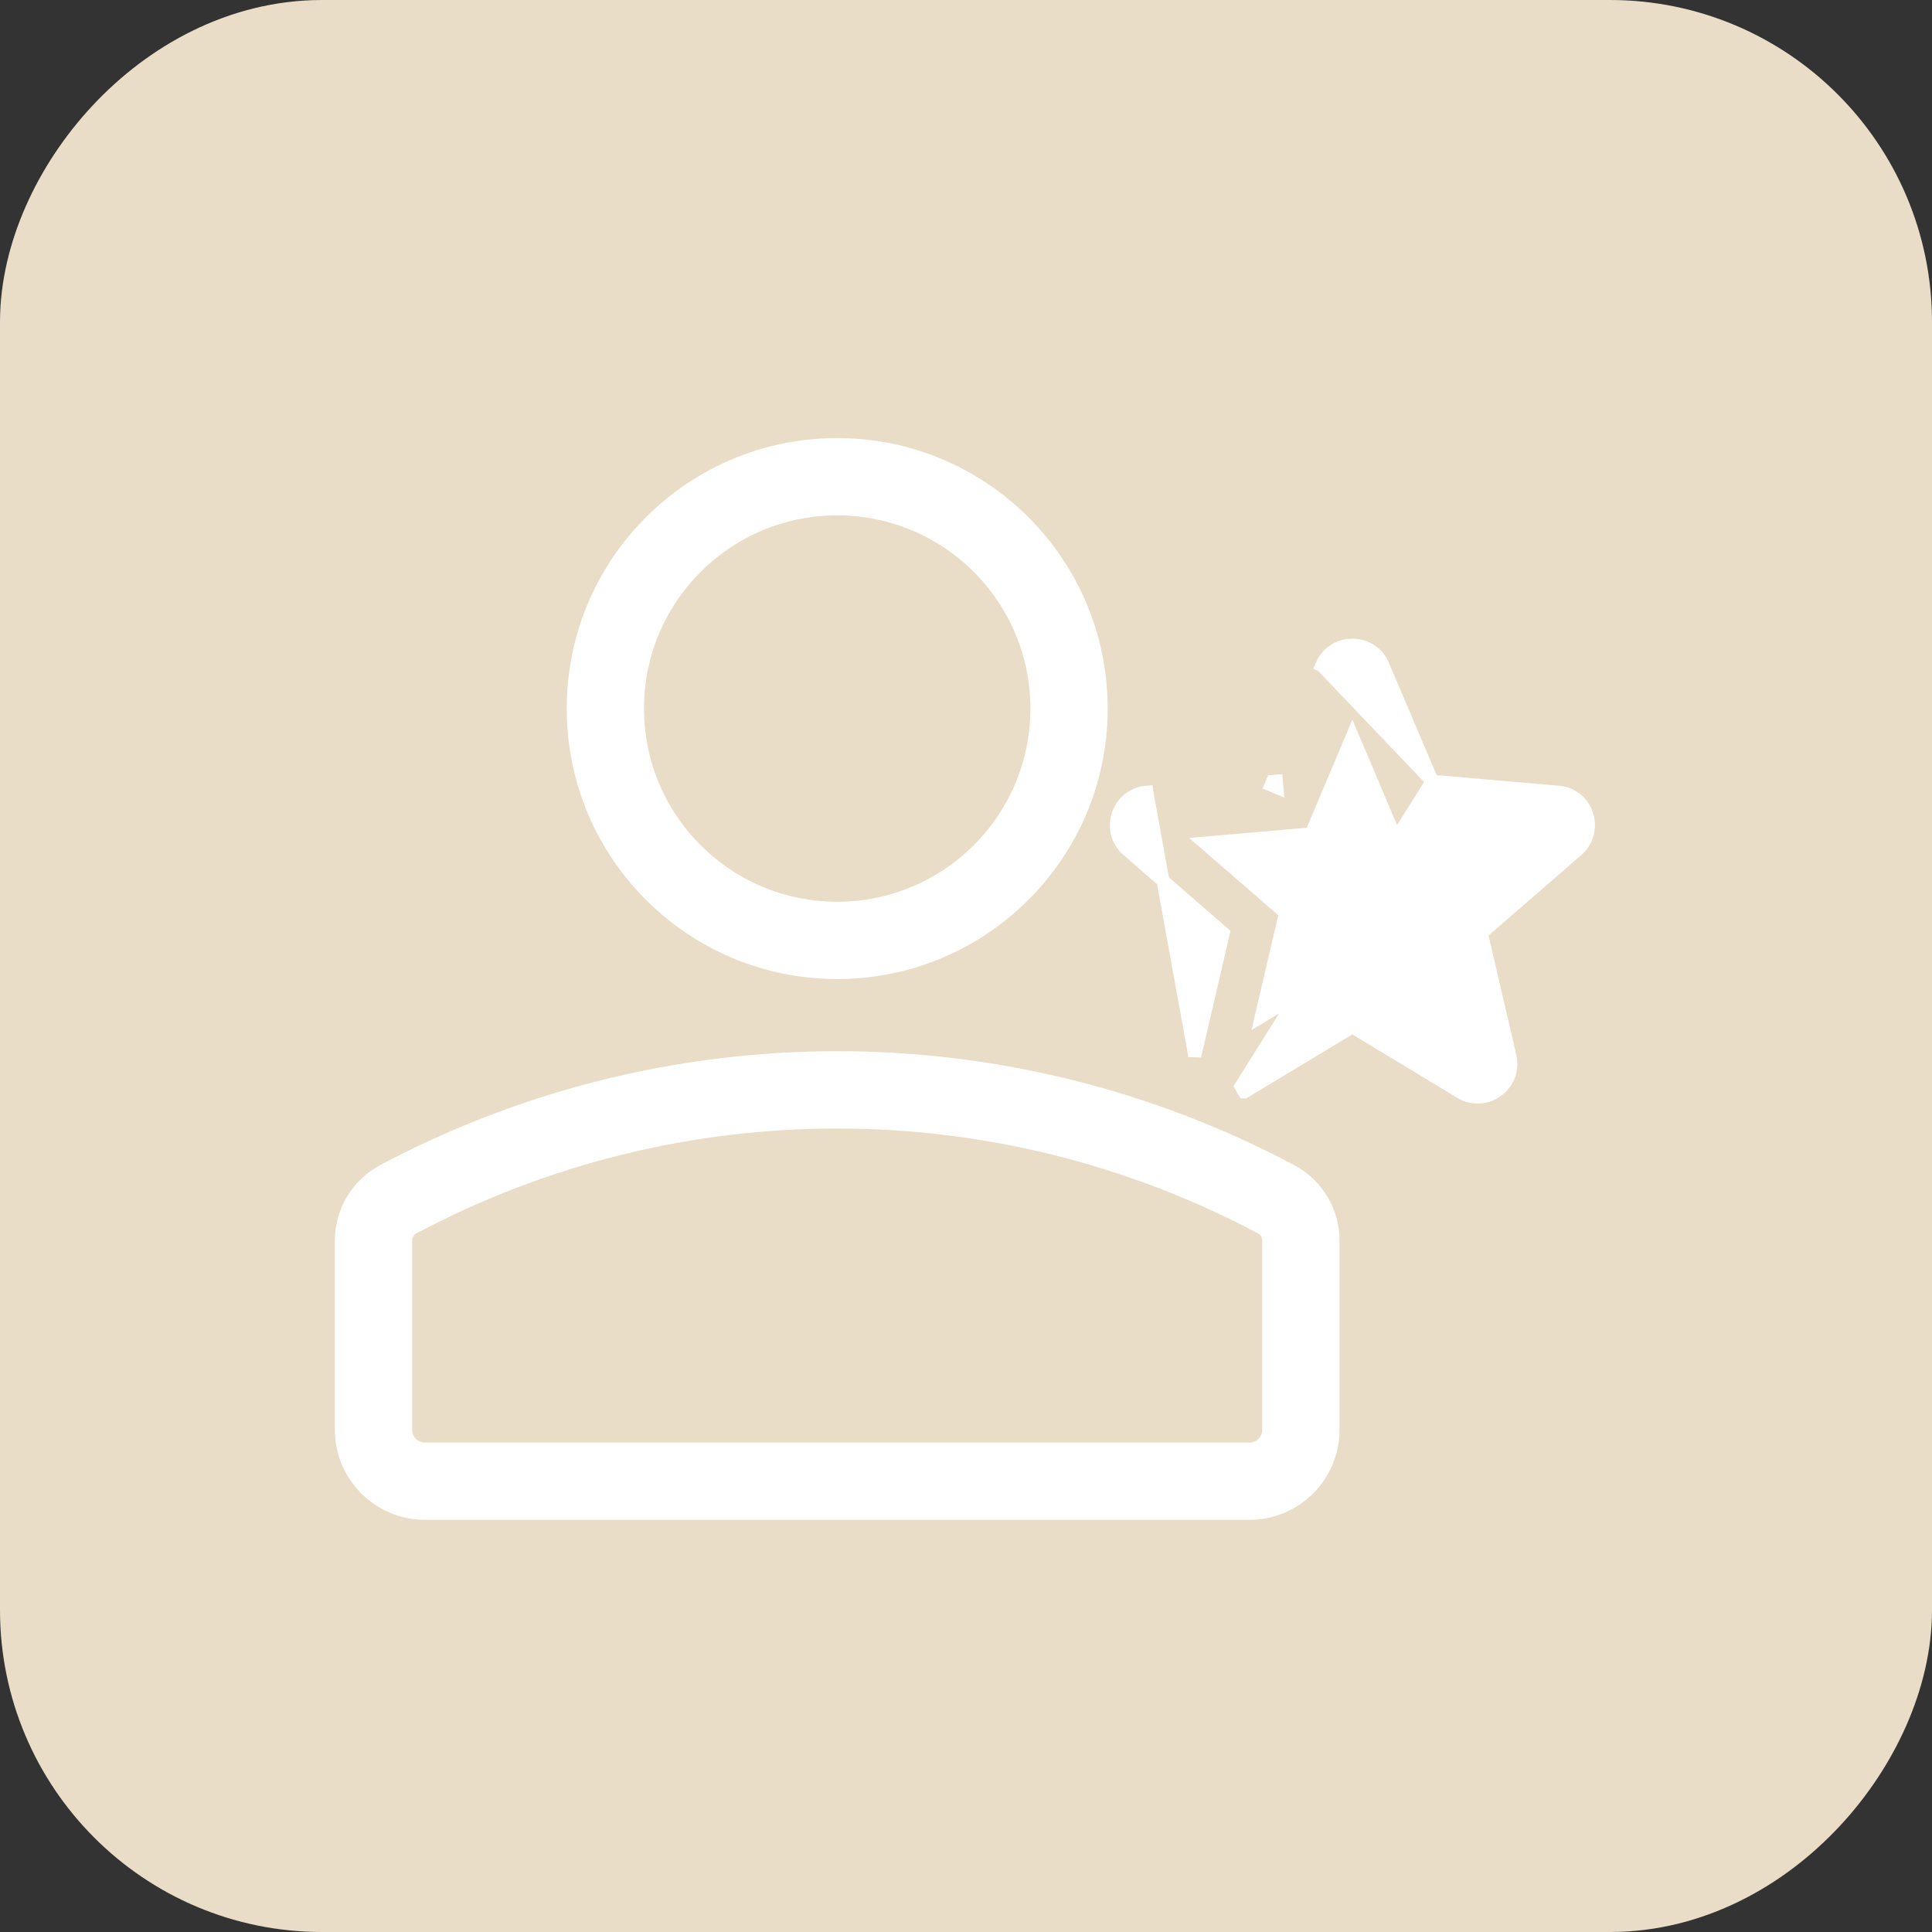 <svg width="24" height="24" viewBox="0 0 24 24" fill="none" xmlns="http://www.w3.org/2000/svg">
<rect x="0" y="0" width="24" height="24" fill="#333333" stroke="none"/>
<rect x="-1" y="1" width="22" height="22" rx="3" transform="matrix(-1 0 0 1 22 0)" fill="#EADDC7" stroke="#EADDC7" stroke-width="2"/>
<g clip-path="url(#clip0_447_13173)">
<path fill-rule="evenodd" clip-rule="evenodd" d="M10.4 6.242C8.986 6.242 7.84 7.388 7.84 8.802C7.84 10.215 8.986 11.362 10.4 11.362C11.814 11.362 12.96 10.215 12.96 8.802C12.96 7.388 11.814 6.242 10.4 6.242ZM7.2 8.802C7.2 7.034 8.633 5.602 10.4 5.602C12.167 5.602 13.6 7.034 13.6 8.802C13.6 10.569 12.167 12.002 10.4 12.002C8.633 12.002 7.2 10.569 7.2 8.802Z" fill="white" stroke="white" stroke-width="0.32"/>
<path fill-rule="evenodd" clip-rule="evenodd" d="M15.701 15.18C12.386 13.418 8.413 13.418 5.098 15.18C5.013 15.225 4.96 15.314 4.96 15.41V17.76C4.96 17.937 5.103 18.08 5.28 18.08H15.52C15.697 18.08 15.84 17.937 15.84 17.76V15.41C15.84 15.314 15.787 15.225 15.701 15.18H15.701ZM4.798 14.615C8.301 12.753 12.499 12.753 16.002 14.615C16.296 14.771 16.48 15.077 16.48 15.41V17.76C16.48 18.291 16.05 18.72 15.52 18.72H5.28C4.75 18.72 4.32 18.291 4.32 17.76V15.41C4.32 15.077 4.504 14.771 4.798 14.615H4.798Z" fill="white" stroke="white" stroke-width="0.32"/>
<path d="M17.791 9.704L19.356 9.84C19.356 9.84 19.356 9.84 19.356 9.84C19.722 9.869 19.864 10.325 19.589 10.563C19.589 10.563 19.589 10.563 19.589 10.563L18.402 11.592L18.758 13.121C18.84 13.477 18.456 13.758 18.142 13.568L16.799 12.756L15.458 13.565L15.457 13.565L15.416 13.496L17.791 9.704ZM17.791 9.704L17.18 8.265C17.18 8.265 17.18 8.265 17.18 8.265C17.039 7.93 16.56 7.93 16.419 8.265L16.419 8.265L16.493 8.296L16.419 8.265L17.791 9.704ZM14.842 13.118L14.842 13.118L14.247 9.84L14.253 9.92L14.246 9.84L14.246 9.84C13.882 9.869 13.734 10.324 14.011 10.563C14.011 10.563 14.011 10.563 14.011 10.563L15.197 11.592L14.842 13.118ZM15.808 9.707L15.789 9.752L15.863 9.783L15.856 9.703L15.808 9.707ZM16.841 11.971L16.8 11.946L16.758 11.971L15.667 12.63L15.957 11.388L15.969 11.341L15.932 11.309L14.968 10.473L16.24 10.363L16.288 10.358L16.307 10.314L16.8 9.145L17.296 10.317L17.315 10.362L17.363 10.366L18.634 10.476L17.671 11.312L17.634 11.344L17.645 11.391L17.935 12.633L16.841 11.971Z" fill="white" stroke="white" stroke-width="0.16"/>
</g>
<defs>
<clipPath id="clip0_447_13173">
<rect width="16" height="16" fill="white" transform="translate(4 4)"/>
</clipPath>
</defs>
</svg>
